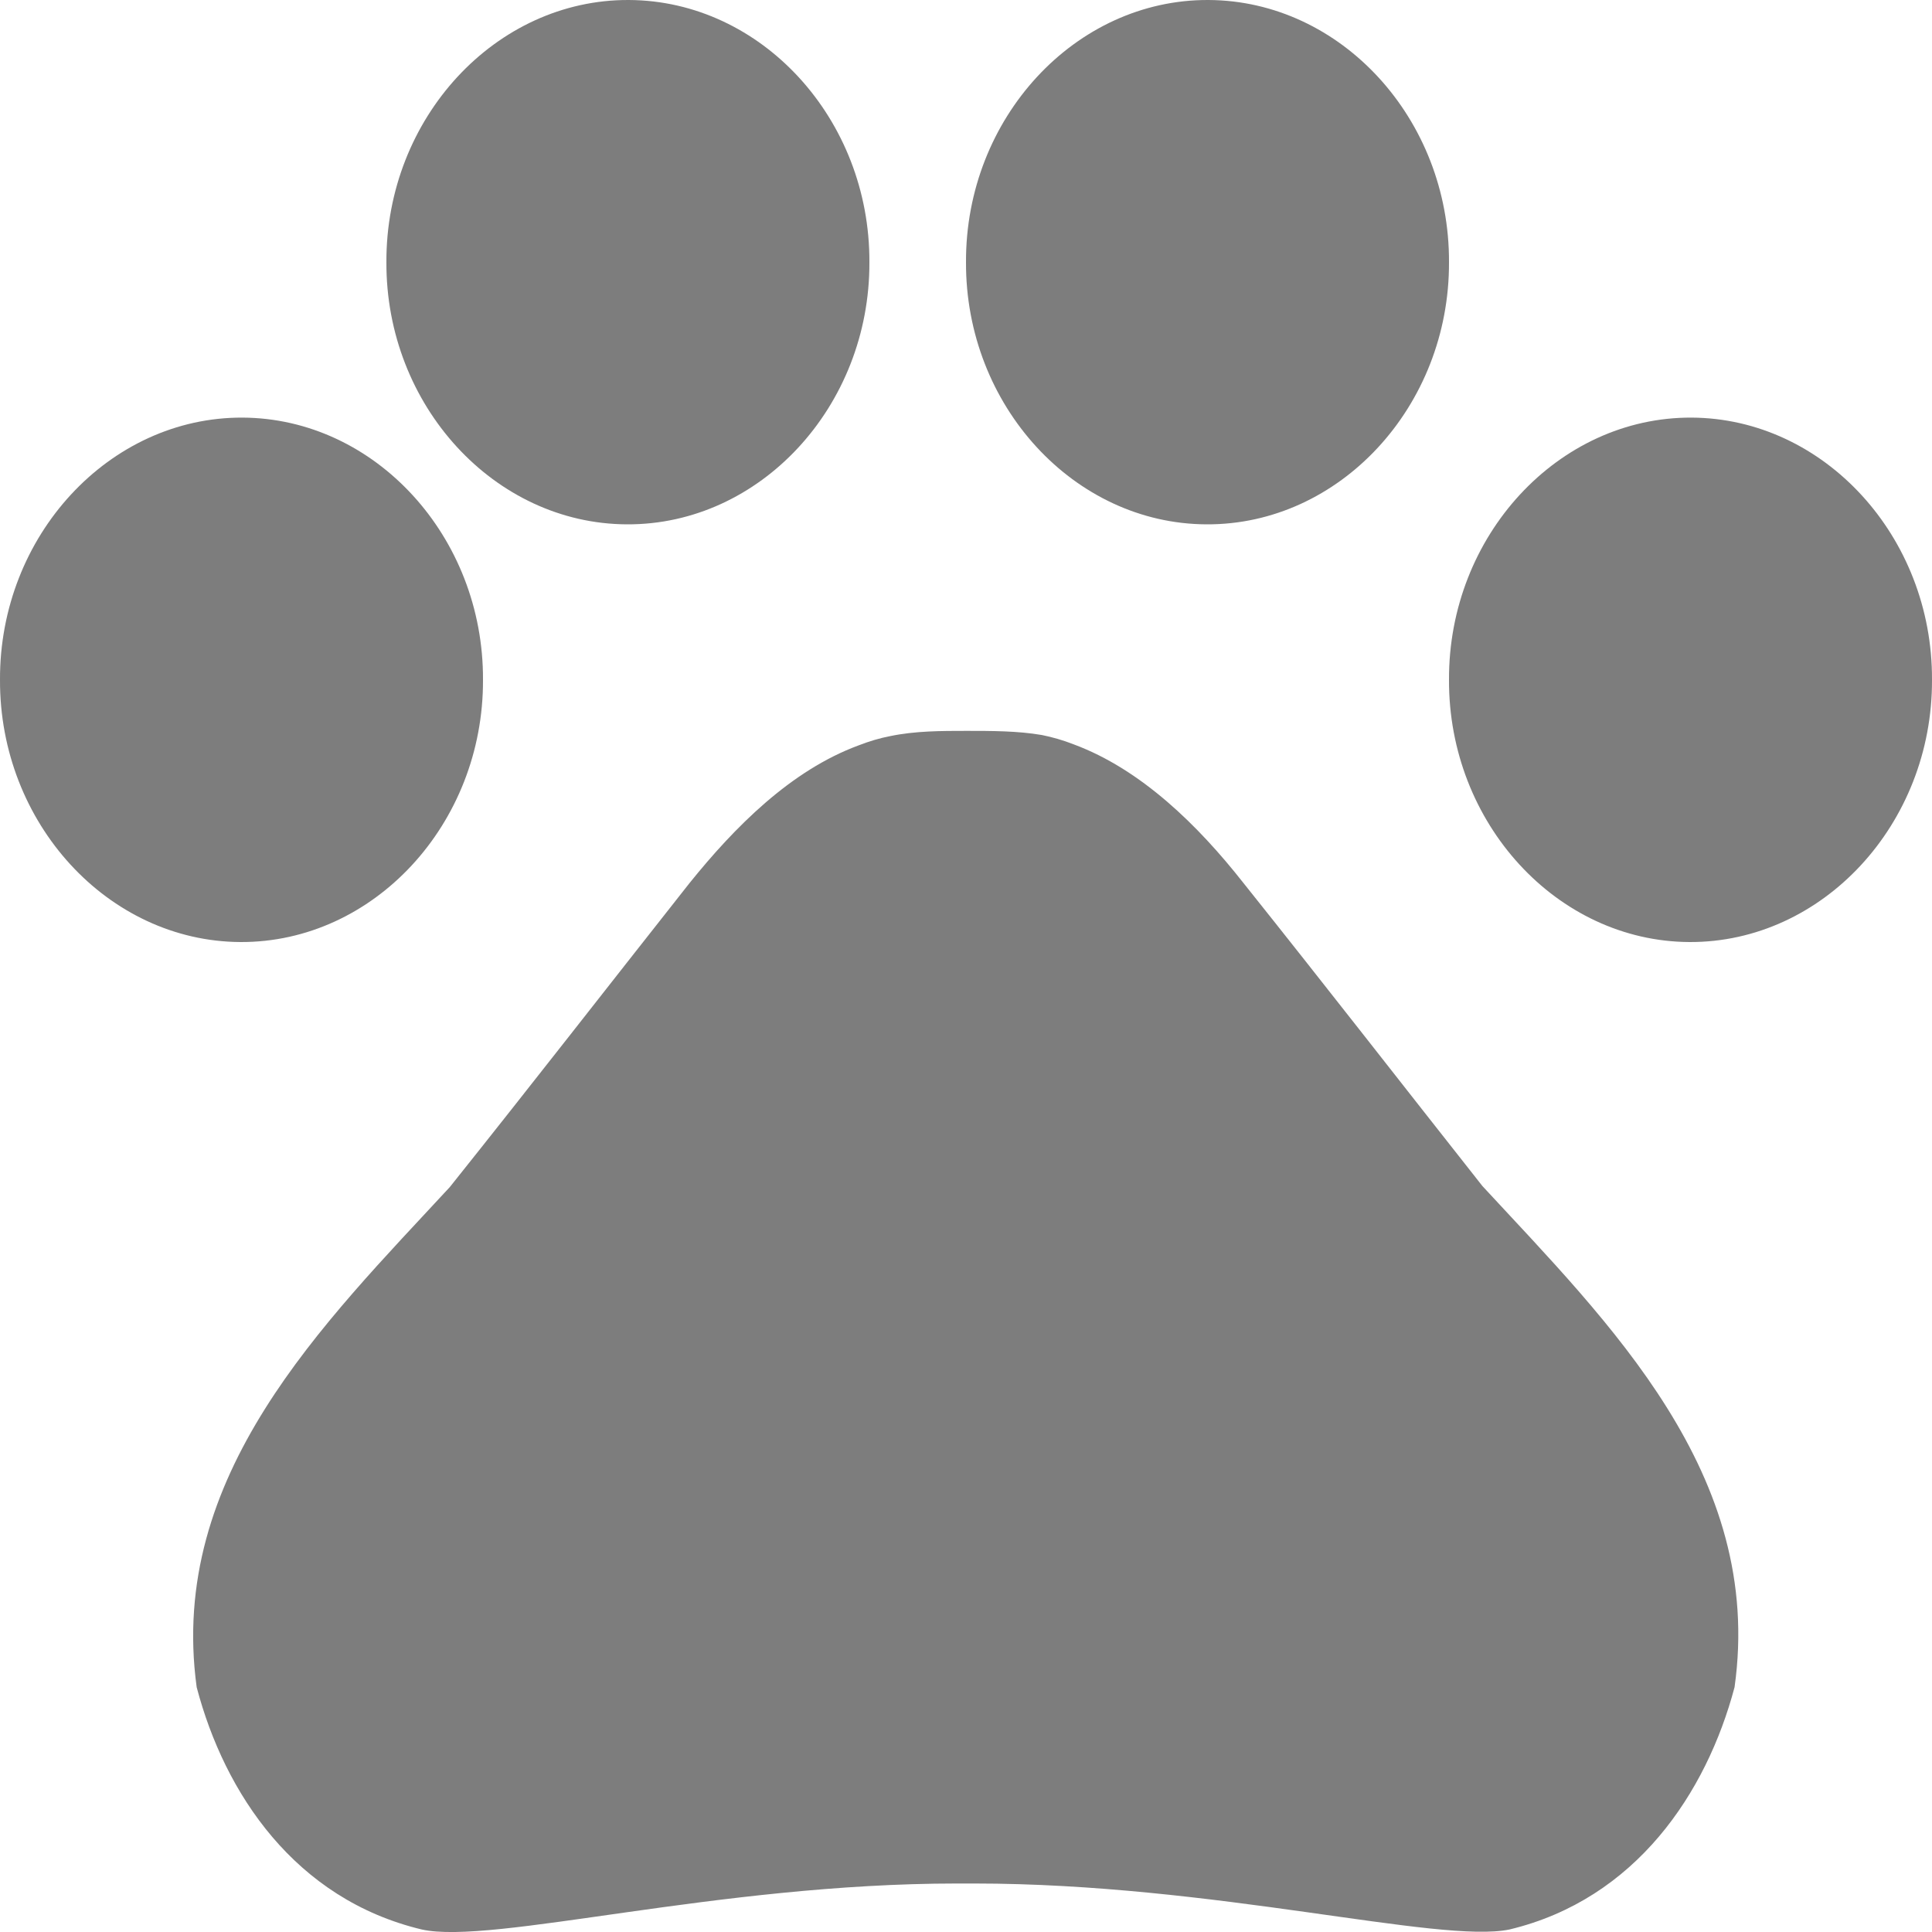 <?xml version="1.0" encoding="UTF-8"?>
<svg xmlns="http://www.w3.org/2000/svg" width="20" height="20" viewBox="-1.5940956177296073E-7 1.651053538331837E-7 20 20" preserveAspectRatio="none">
  <g>
    <defs>
      <path id="s-Path_2-ed5b6" d="M2.4993750533441883E-5 7.037 C-0.006 8.52 1.117 9.745 2.489 9.752 C3.869 9.758 5.006 8.529 5 7.037 C5.006 5.555 3.883 4.33 2.511 4.323 C1.131 4.317 -0.006 5.546 2.4993750533441883E-5 7.037 "></path>
    </defs>
    <g style="mix-blend-mode:normal">
      <use xmlns:xlink="http://www.w3.org/1999/xlink" xlink:href="#s-Path_2-ed5b6" fill="#7D7D7D" fill-opacity="1.0"></use>
    </g>
  </g>
  <g>
    <defs>
      <path id="s-Path_3-ed5b6" d="M4 2.714 C3.994 4.196 5.117 5.422 6.489 5.428 C7.869 5.435 9.006 4.206 9 2.714 C9.006 1.232 7.883 0.007 6.511 2.7013702547762364E-5 C5.131 -0.007 3.994 1.223 4 2.714 "></path>
    </defs>
    <g style="mix-blend-mode:normal">
      <use xmlns:xlink="http://www.w3.org/1999/xlink" xlink:href="#s-Path_3-ed5b6" fill="#7D7D7D" fill-opacity="1.0"></use>
    </g>
  </g>
  <g>
    <defs>
      <path id="s-Path_4-ed5b6" d="M10 2.714 C9.994 4.196 11.117 5.422 12.489 5.428 C13.869 5.435 15.006 4.206 15 2.714 C15.006 1.232 13.883 0.007 12.511 2.7013702547762364E-5 C11.131 -0.007 9.994 1.223 10 2.714 "></path>
    </defs>
    <g style="mix-blend-mode:normal">
      <use xmlns:xlink="http://www.w3.org/1999/xlink" xlink:href="#s-Path_4-ed5b6" fill="#7D7D7D" fill-opacity="1.0"></use>
    </g>
  </g>
  <g>
    <defs>
      <path id="s-Path_5-ed5b6" d="M15 7.037 C14.994 8.52 16.117 9.745 17.489 9.752 C18.869 9.758 20.006 8.529 20 7.037 C20.006 5.555 18.883 4.33 17.511 4.323 C16.131 4.317 14.994 5.546 15 7.037 "></path>
    </defs>
    <g style="mix-blend-mode:normal">
      <use xmlns:xlink="http://www.w3.org/1999/xlink" xlink:href="#s-Path_5-ed5b6" fill="#7D7D7D" fill-opacity="1.0"></use>
    </g>
  </g>
  <g>
    <defs>
      <path id="s-Path_6-ed5b6" d="M15.346 12.278 C14.476 11.176 13.746 10.235 12.866 9.133 C12.406 8.549 11.816 7.966 11.116 7.706 C11.006 7.663 10.896 7.631 10.786 7.609 C10.536 7.566 10.266 7.566 10.006 7.566 C9.746 7.566 9.476 7.566 9.216 7.62 C9.106 7.641 8.996 7.674 8.886 7.717 C8.186 7.976 7.606 8.56 7.136 9.144 C6.266 10.246 5.536 11.187 4.656 12.289 C3.346 13.705 1.736 15.272 2.036 17.466 C2.326 18.569 3.056 19.66 4.366 19.974 C5.096 20.136 7.426 19.498 9.906 19.498 L10.086 19.498 C12.566 19.498 14.896 20.125 15.626 19.974 C16.936 19.66 17.666 18.558 17.956 17.466 C18.266 15.261 16.656 13.694 15.346 12.278 Z "></path>
    </defs>
    <g style="mix-blend-mode:normal">
      <use xmlns:xlink="http://www.w3.org/1999/xlink" xlink:href="#s-Path_6-ed5b6" fill="#7D7D7D" fill-opacity="1.0"></use>
    </g>
  </g>
</svg>
